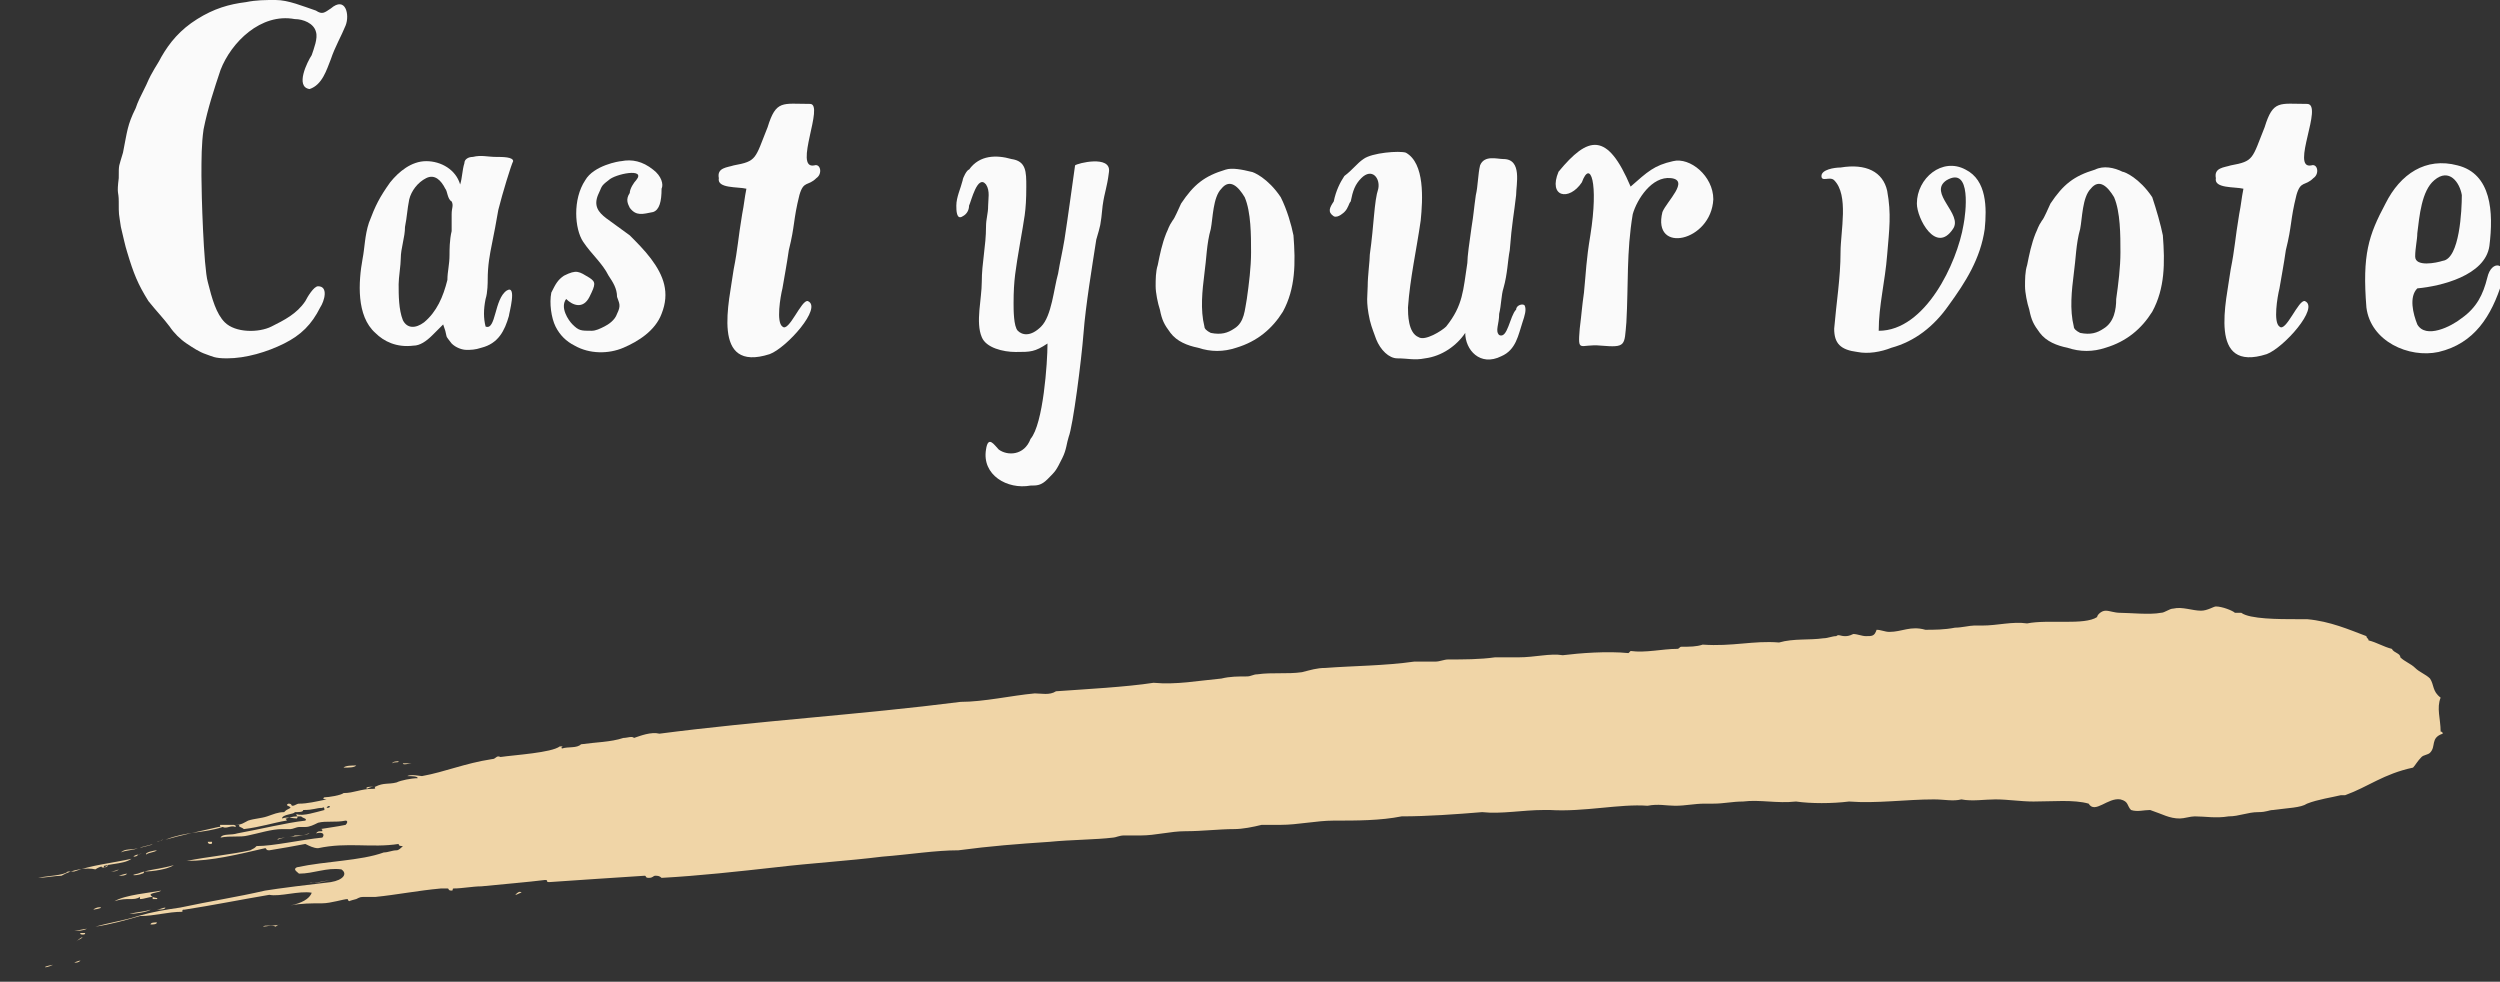 <?xml version="1.0" encoding="utf-8"?>
<!-- Generator: Adobe Illustrator 22.1.0, SVG Export Plug-In . SVG Version: 6.00 Build 0)  -->
<svg version="1.1" id="Layer_1" xmlns="http://www.w3.org/2000/svg" xmlns:xlink="http://www.w3.org/1999/xlink" x="0px" y="0px"
	 viewBox="0 0 117.9 46.3" style="enable-background:new 0 0 117.9 46.3;" xml:space="preserve">
<rect x="0" y="0" width="117.9" height="46.3" fill="#333333" stroke="none"/>
<style type="text/css">
	.st0{fill-rule:evenodd;clip-rule:evenodd;fill:#313536;}
	.st1{fill:#231F20;}
	.st2{fill:#F0D5A7;}
	.st3{fill:#353030;}
	.st4{fill:#FAFAFA;}
	.st5{fill:none;}
	.st6{fill-rule:evenodd;clip-rule:evenodd;fill:#F0D5A7;}
	.st7{opacity:0.5;fill:#221F1F;}
	.st8{fill-rule:evenodd;clip-rule:evenodd;fill:#E9C77E;}
	.st9{fill:#FFFFFF;}
</style>
<g>
	<g>
		<path class="st4" d="M14.7,2.6c0.1-0.3,0.3-0.8,0.2-1.1c-0.1-0.4-0.6-0.6-1-0.6c-1.6-0.3-3,1.1-3.5,2.4c-0.3,0.9-0.6,1.8-0.8,2.8
			C9.5,6.8,9.5,7.5,9.5,8.3c0,0.8,0.1,4.3,0.3,5c0.2,0.8,0.4,1.5,0.8,1.9c0.5,0.5,1.6,0.5,2.2,0.2c0.6-0.3,1.2-0.6,1.6-1.2
			c0.1-0.2,0.4-0.7,0.6-0.7c0.5,0,0.3,0.7,0.1,1c-0.4,0.8-0.9,1.3-1.7,1.7c-0.8,0.4-1.8,0.7-2.7,0.7c-0.6,0-0.7-0.1-1-0.2
			c-0.3-0.1-0.6-0.3-0.9-0.5c-0.3-0.2-0.6-0.5-0.8-0.8c-0.3-0.4-0.6-0.7-1-1.2c-0.5-0.8-0.7-1.3-1-2.3c-0.1-0.3-0.2-0.8-0.3-1.2
			C5.6,10,5.6,10.2,5.6,9.5c0-0.5-0.1-0.3,0-1.1c0-0.7,0-0.5,0.2-1.2C6,6.2,6,5.9,6.4,5.1c0.1-0.3,0.2-0.5,0.5-1.1
			c0.3-0.7,0.5-0.9,0.7-1.3C8,2,8.5,1.4,9.3,0.9c0.8-0.5,1.5-0.7,2.3-0.8C12.1,0,12.5,0,13,0c0.6,0,1.3,0.3,1.9,0.5
			c0.3,0.2,0.4,0.1,0.7-0.1c0.7-0.6,0.9,0.3,0.7,0.8c-0.2,0.5-0.5,1-0.7,1.6c-0.2,0.5-0.4,1.2-1,1.4C13.9,4.1,14.5,2.9,14.7,2.6z"/>
		<path class="st4" d="M23.5,9.9c-0.1,0.6-0.2,1.1-0.3,1.6C23.1,12,23,12.5,23,13.2c0,0.1,0,0.6-0.1,0.9c-0.1,0.5-0.1,0.9,0,1.3
			c0.5,0.2,0.4-1.3,1-1.7c0.5-0.3,0.1,1.1,0.1,1.2c-0.2,0.7-0.5,1.3-1.3,1.5c-0.3,0.1-0.5,0.1-0.7,0.1c-0.2,0-0.5-0.1-0.7-0.3
			c-0.3-0.4-0.2-0.2-0.3-0.6c0,0-0.1-0.3-0.1-0.3c-0.2,0.2-0.3,0.3-0.5,0.5c-0.3,0.3-0.6,0.5-0.9,0.5c-0.8,0.1-1.4-0.2-1.8-0.6
			c-0.9-0.8-0.8-2.4-0.6-3.5c0.1-0.5,0.1-1.1,0.3-1.7c0.3-0.8,0.5-1.2,1-1.9c0.4-0.5,1-1,1.7-1c0.7,0,1.4,0.4,1.6,1.1
			c0.1-0.3,0.1-0.7,0.2-1c0-0.2,0.2-0.3,0.4-0.3c0.4-0.1,0.7,0,1.1,0c0.3,0,0.8,0,0.8,0.2C24.1,7.8,23.7,9.1,23.5,9.9z M20.1,8.4
			c-0.4,0.2-0.7,0.6-0.8,1c-0.1,0.5-0.1,0.8-0.2,1.3c0,0.5-0.2,1-0.2,1.5c0,0.3-0.1,0.9-0.1,1.2c0,0.5,0,1.2,0.2,1.7
			c0.2,0.4,0.6,0.4,1,0.1c0.6-0.5,0.9-1.2,1.1-2c0-0.4,0.1-0.7,0.1-1.2c0-0.2,0-0.7,0.1-1.1c0-0.3,0-0.7,0-0.8c0-0.3,0.1-0.4,0-0.6
			C21.1,9.4,21.1,9,21,8.9C20.8,8.5,20.5,8.2,20.1,8.4z"/>
		<path class="st4" d="M29.3,7.6c0.5-0.1,1,0,1.5,0.4c0.4,0.3,0.5,0.7,0.4,0.9c0,0.6-0.1,1-0.4,1.1c-0.5,0.1-0.8,0.2-1.1-0.2
			c-0.1-0.2-0.2-0.4,0-0.7c0-0.2,0.2-0.5,0.3-0.6c0.5-0.6-1-0.3-1.3,0c-0.4,0.3-0.3,0.3-0.5,0.7c-0.2,0.5,0,0.8,0.4,1.1
			c0.4,0.3,0.7,0.5,1.1,0.8c0.3,0.3,0.7,0.7,1,1.1c0.6,0.8,0.9,1.6,0.5,2.6c-0.3,0.8-1.1,1.3-1.8,1.6c-0.7,0.3-1.6,0.3-2.3-0.1
			c-0.4-0.2-0.7-0.5-0.9-0.9c-0.2-0.4-0.3-1.1-0.2-1.6c0.2-0.4,0.3-0.6,0.6-0.8c0.6-0.3,0.7-0.2,1.2,0.1c0.3,0.2,0.3,0.3,0,0.9
			c-0.3,0.6-0.8,0.4-1.1,0.1c-0.3,0.4,0.1,1,0.3,1.2c0.3,0.3,0.4,0.3,0.9,0.3c0.2,0,0.4-0.1,0.6-0.2c0.2-0.1,0.5-0.3,0.6-0.6
			c0.2-0.4,0.1-0.5,0-0.8c0-0.4-0.2-0.7-0.4-1c-0.3-0.6-0.8-1-1.2-1.6c-0.4-0.6-0.5-2,0.1-2.9C28,7.8,29.2,7.6,29.3,7.6z"/>
		<path class="st4" d="M38.4,7.8c0.3-0.1,0.4,0.4,0.1,0.6c-0.4,0.4-0.6,0.1-0.8,0.8c-0.3,1.2-0.2,1.4-0.5,2.6
			c-0.1,0.7-0.2,1.2-0.3,1.8c-0.1,0.4-0.3,1.6,0,1.8c0.3,0.3,0.9-1.3,1.2-1.2c0.7,0.3-1,2.2-1.8,2.5c-2.8,0.9-1.9-2.5-1.7-4
			c0.2-1,0.2-1.4,0.4-2.6c0.1-0.5,0.1-0.7,0.2-1.2c-0.4-0.1-1.4,0-1.3-0.5c-0.1-0.5,0.4-0.5,0.7-0.6c1.1-0.2,1-0.3,1.6-1.8
			c0.4-1.3,0.7-1.1,2-1.1C38.9,4.9,37.4,8,38.4,7.8z"/>
		<path class="st4" d="M47.7,7.5c0.7,0.1,0.7,0.6,0.7,1.3c0,1.2-0.1,1.5-0.3,2.7c-0.2,1.2-0.3,1.7-0.3,2.8c0,0.3,0,1.1,0.2,1.3
			c0.2,0.2,0.6,0.3,1.1-0.2c0.5-0.5,0.6-1.8,0.8-2.5c0.1-0.6,0.2-1,0.3-1.6c0.2-1.3,0.3-2.1,0.5-3.5c0.1-0.1,1.7-0.5,1.6,0.3
			c-0.1,0.8-0.2,0.9-0.3,1.6c-0.1,1-0.1,0.9-0.3,1.6c-0.2,1.3-0.5,3.1-0.6,4.4c-0.1,1.3-0.5,4.4-0.7,4.9c-0.1,0.3-0.1,0.6-0.3,1
			c-0.3,0.6-0.3,0.6-0.7,1c-0.3,0.3-0.5,0.3-0.8,0.3c-1.1,0.2-2.3-0.5-2.1-1.7c0.1-0.7,0.4-0.2,0.6,0c0.4,0.3,1.2,0.3,1.5-0.5
			c0.6-0.7,0.8-3.6,0.8-4.5c-0.6,0.4-0.8,0.4-1.5,0.4c-0.6,0-1.4-0.2-1.6-0.7c-0.3-0.7,0-1.8,0-2.6c0-0.9,0.2-1.7,0.2-2.6
			c0-0.4,0.1-0.6,0.1-1c0-0.3,0.1-0.7-0.1-1c-0.4-0.5-0.7,0.8-0.8,1c0,0.2-0.1,0.4-0.3,0.5c-0.3,0.2-0.3-0.3-0.3-0.5
			c0-0.4,0.2-0.8,0.3-1.2c0-0.1,0.2-0.5,0.3-0.5C46.2,7.3,47,7.3,47.7,7.5z"/>
		<path class="st4" d="M61,11.1c0.1,1.3,0.1,2.5-0.5,3.6c-0.5,0.8-1.2,1.4-2.2,1.7c-0.6,0.2-1.2,0.2-1.8,0c-0.5-0.1-1-0.3-1.3-0.7
			c-0.3-0.4-0.4-0.6-0.5-1.1c-0.1-0.3-0.2-0.8-0.2-1.1c0-0.3,0-0.7,0.1-1c0.1-0.5,0.2-1,0.4-1.5c0.1-0.2,0.1-0.3,0.3-0.6
			c0.1-0.1,0.3-0.6,0.4-0.8c0.6-0.9,1.1-1.3,2.1-1.6C58.1,7.9,58.6,8,59,8.1c0.1,0,0.8,0.3,1.4,1.2C60.7,9.9,60.9,10.6,61,11.1z
			 M57.1,15.7c0.5,0.1,0.8,0,1.1-0.2c0.5-0.3,0.5-0.9,0.6-1.4c0.1-0.7,0.2-1.5,0.2-2.2c0-0.8,0-1.9-0.3-2.6
			c-0.3-0.5-0.7-0.9-1.1-0.4c-0.4,0.4-0.4,1.4-0.5,1.9c-0.2,0.7-0.2,1.4-0.3,2.1c-0.1,0.8-0.2,1.7,0,2.5
			C56.8,15.5,56.9,15.6,57.1,15.7z"/>
		<path class="st4" d="M65,8.9c0.1-0.5-0.3-1-0.8-0.5c-0.3,0.3-0.4,0.6-0.5,1.1c-0.1,0.1-0.1,0.3-0.3,0.5c0,0-0.3,0.3-0.5,0.2
			c-0.3-0.2-0.2-0.4,0-0.7C63,9,63.2,8.6,63.4,8.3C63.8,8,64,7.7,64.3,7.5c0.4-0.3,1.7-0.4,2-0.3c0.9,0.5,0.8,2.2,0.7,3.2
			c-0.2,1.4-0.5,2.7-0.6,4.1c0,0.3,0,1.2,0.5,1.4c0.3,0.2,1.1-0.3,1.3-0.5c0.8-1,0.8-1.7,1-3c0-0.3,0.1-1,0.2-1.7
			c0.1-0.6,0.1-0.8,0.2-1.5c0.1-0.4,0.1-1,0.2-1.4c0.2-0.5,0.8-0.3,1.1-0.3c0.9,0,0.6,1.2,0.6,1.7c-0.1,0.9-0.2,1.3-0.3,2.6
			c-0.1,0.5-0.1,1.1-0.3,1.8c-0.1,0.3-0.1,0.8-0.2,1.2c0,0.5-0.2,0.8,0,1c0.4,0.2,0.5-0.9,0.8-1.2c0-0.2,0.3-0.3,0.4-0.2
			c0.1,0.2,0,0.5-0.1,0.8c-0.2,0.6-0.3,1.3-1,1.6c-1,0.5-1.7-0.3-1.7-1.1c-0.4,0.6-1.1,1.1-1.9,1.2c-0.5,0.1-0.8,0-1.3,0
			c-0.4,0-0.8-0.4-1-0.9c-0.1-0.3-0.2-0.5-0.3-0.9c-0.2-0.9-0.1-1.2-0.1-1.6c0-0.5,0.1-1.2,0.1-1.5C64.8,10.6,64.8,9.5,65,8.9z"/>
		<path class="st4" d="M78.9,7.6c0.8-0.2,1.9,0.7,1.9,1.8c-0.1,2-2.9,2.6-2.4,0.6c0.2-0.5,1.3-1.5,0.4-1.6c-0.9-0.1-1.6,1-1.8,1.7
			c-0.3,1.8-0.2,3.3-0.3,5.1c-0.1,1.1,0,1.2-1.2,1.1c-1-0.1-1.1,0.4-1-0.8c0.1-0.8,0.1-1,0.2-1.7c0.1-1,0.1-1.5,0.3-2.7
			c0.4-2.5,0-3.6-0.4-2.5C74,9.5,73,9.3,73.5,8.1c1.4-1.7,2.3-1.9,3.4,0.7C77.7,8.1,78,7.8,78.9,7.6z"/>
		<path class="st4" d="M92.6,10.6c0.1-0.5,0.4-2.8-0.8-2.1c-0.9,0.6,0.8,1.6,0.3,2.3c-0.8,1.2-1.7-0.5-1.7-1.2
			c0-1.2,1.2-2.2,2.3-1.6c1,0.5,1,1.8,0.9,2.8c-0.2,1.4-0.9,2.5-1.7,3.6c-0.7,1-1.6,1.7-2.7,2c-0.5,0.2-1.1,0.3-1.6,0.2
			c-0.8-0.1-1.1-0.4-1.1-1.1c0.1-1.2,0.3-2.4,0.3-3.6c0-1,0.4-2.7-0.3-3.4c-0.2-0.2-0.6,0.1-0.6-0.2c0-0.3,0.6-0.4,0.9-0.4
			C88,7.7,88.8,8.1,89,9c0.2,1.1,0.1,1.8,0,3c-0.1,1.3-0.4,2.4-0.4,3.6C90.8,15.6,92.3,12.4,92.6,10.6z"/>
		<path class="st4" d="M102,11.1c0.1,1.3,0.1,2.5-0.5,3.6c-0.5,0.8-1.2,1.4-2.2,1.7c-0.6,0.2-1.2,0.2-1.8,0c-0.5-0.1-1-0.3-1.3-0.7
			c-0.3-0.4-0.4-0.6-0.5-1.1c-0.1-0.3-0.2-0.8-0.2-1.1c0-0.3,0-0.7,0.1-1c0.1-0.5,0.2-1,0.4-1.5c0.1-0.2,0.1-0.3,0.3-0.6
			c0.1-0.1,0.3-0.6,0.4-0.8c0.6-0.9,1.1-1.3,2.1-1.6c0.4-0.2,0.9-0.1,1.3,0.1c0.1,0,0.8,0.3,1.4,1.2C101.7,9.9,101.9,10.6,102,11.1z
			 M98.1,15.7c0.5,0.1,0.8,0,1.1-0.2c0.5-0.3,0.6-0.9,0.6-1.4c0.1-0.7,0.2-1.5,0.2-2.2c0-0.8,0-1.9-0.3-2.6
			c-0.3-0.5-0.7-0.9-1.1-0.4c-0.4,0.4-0.4,1.4-0.5,1.9c-0.2,0.7-0.2,1.4-0.3,2.1c-0.1,0.8-0.2,1.7,0,2.5
			C97.8,15.5,97.9,15.6,98.1,15.7z"/>
		<path class="st4" d="M109,7.8c0.3-0.1,0.4,0.4,0.1,0.6c-0.4,0.4-0.6,0.1-0.8,0.8c-0.3,1.2-0.2,1.4-0.5,2.6
			c-0.1,0.7-0.2,1.2-0.3,1.8c-0.1,0.4-0.3,1.6,0,1.8c0.3,0.3,0.9-1.3,1.2-1.2c0.7,0.3-1,2.2-1.8,2.5c-2.8,0.9-1.9-2.5-1.7-4
			c0.2-1,0.2-1.4,0.4-2.6c0.1-0.5,0.1-0.7,0.2-1.2c-0.4-0.1-1.4,0-1.3-0.5c-0.1-0.5,0.4-0.5,0.7-0.6c1.1-0.2,1-0.3,1.6-1.8
			c0.4-1.3,0.7-1.1,2-1.1C109.6,4.9,108,8,109,7.8z"/>
		<path class="st4" d="M112.5,9.6c0.7-1.4,1.9-2.2,3.4-1.8c1.6,0.4,1.7,2.2,1.5,3.8c-0.2,1.4-2.3,1.9-3.4,2c-0.4,0.4-0.2,1.2,0,1.7
			c0.4,0.7,1.6,0.1,2.1-0.3c0.7-0.5,1-1.1,1.2-1.9c0.2-0.9,1-0.7,0.7,0.2c-0.5,1.6-1.3,2.9-3,3.3c-1.4,0.3-3.2-0.5-3.4-2.1
			C111.4,12,111.7,11.1,112.5,9.6z M114.8,8.5c-0.6,0.5-0.7,1.7-0.8,2.5c0,0.3-0.1,0.7-0.1,1.1c0,0.5,1,0.3,1.3,0.2
			c0.8-0.1,0.9-2.4,0.9-3.1C116,8.6,115.5,7.9,114.8,8.5z"/>
	</g>
	<g>
		<path class="st5" d="M115.5,28.8c-9.7-0.1-19.3,0.1-28.9,0.4c-9.6,0.3-19.2,0.7-28.8,1.3C48.2,31,38.6,31.7,29,32.6
			c-2.4,0.2-4.8,0.5-7.2,0.7c-2.4,0.3-4.8,0.5-7.2,0.9L11,34.7l-3.6,0.6c-2.4,0.3-4.9,0.9-7.4,1.4l2.3,9.5c2.2-0.4,4.4-1,6.7-1.3
			l3.4-0.6l3.5-0.5c2.3-0.3,4.7-0.6,7-0.9c2.3-0.3,4.7-0.5,7.1-0.7c9.4-0.9,18.9-1.6,28.4-2.1c9.5-0.5,19-1,28.5-1.3
			c9.5-0.3,19-0.5,28.4-0.4L115.5,28.8z"/>
		<path class="st6" d="M24.6,42.1c-0.1,0-0.2,0.1-0.3,0.1C24.4,42.1,24.5,42,24.6,42.1z"/>
		<path class="st6" d="M19.4,36c-0.1,0-0.4,0.1-0.4,0C19.2,36,19.2,36,19.4,36z"/>
		<path class="st6" d="M18.8,35.9c0,0.1-0.2,0-0.3,0.1C18.5,35.9,18.8,35.9,18.8,35.9z"/>
		<path class="st6" d="M17.6,37.1c-0.1,0-0.3,0.1-0.3,0.1C17.2,37.1,17.5,37.1,17.6,37.1z"/>
		<path class="st6" d="M16.8,36.1c-0.1,0.1-0.3,0.1-0.6,0.1C16.3,36.1,16.6,36.1,16.8,36.1z"/>
		<path class="st6" d="M15.7,41.5c-0.3,0-0.9,0.2-1.1,0.1C15,41.7,15.4,41.5,15.7,41.5z"/>
		<path class="st6" d="M14.6,39.3c-0.4,0.2-1.1,0.1-1.5,0.3c-0.1-0.1,0.7-0.1,0.8-0.2c0.1,0,0.2,0,0.3,0
			C14.4,39.4,14.5,39.3,14.6,39.3z"/>
		<path class="st6" d="M10,39.7c0,0.1,0,0.1-0.1,0.1c0,0-0.1,0-0.1-0.1L10,39.7z"/>
		<path class="st6" d="M8.2,40.8c-0.3,0.2-1,0.3-1.4,0.3c0,0,0,0.1-0.1,0.1c-0.2,0.1-0.7,0.1-0.2,0C7,41,7.5,41,8.2,40.8z"/>
		<path class="st6" d="M7.7,39.6c-0.1,0-0.2,0.1-0.3,0.1C7.4,39.7,7.7,39.6,7.7,39.6z"/>
		<path class="st6" d="M7.8,42.8c0,0.1-0.3,0.1-0.4,0.1C7.5,42.9,7.7,42.8,7.8,42.8z"/>
		<path class="st6" d="M7.4,40.1c-0.1,0.1-0.4,0.1-0.5,0.2C6.8,40.2,7.3,40.1,7.4,40.1z"/>
		<path class="st6" d="M7.2,39.8c-0.1,0.1-0.4,0.1-0.6,0.2C6.7,39.9,7,39.9,7.2,39.8z"/>
		<path class="st6" d="M7.4,43.5c0,0.1-0.2,0.1-0.3,0.1C7.1,43.5,7.3,43.5,7.4,43.5z"/>
		<path class="st6" d="M7.1,42.9c-0.1,0.1-0.7,0.2-1,0.2C6.5,43,6.8,43,7.1,42.9z"/>
		<path class="st6" d="M6.5,40c-0.2,0.1-0.6,0.1-0.8,0.2C5.9,40,6.2,40.1,6.5,40z"/>
		<path class="st6" d="M6,41.2c-0.1,0.1-0.2,0.1-0.4,0.1C5.6,41.3,5.9,41.2,6,41.2z"/>
		<path class="st6" d="M5.6,41c-0.1,0.1-0.2,0.1-0.4,0.1C5.2,41.1,5.4,41.1,5.6,41z"/>
		<path class="st6" d="M5.1,40.8c0,0.1-0.4,0.2-0.3,0c0.1,0,0.1,0,0.1,0.1C5,40.9,4.9,40.9,5.1,40.8z"/>
		<path class="st6" d="M4.4,42.9C4.6,42.7,5.1,42.8,4.4,42.9L4.4,42.9z"/>
		<path class="st6" d="M4.1,43.8c-0.2,0.1-0.4,0.1-0.6,0.1C3.6,43.9,4,43.8,4.1,43.8z"/>
		<path class="st6" d="M4,44c0.1,0.1-0.3,0.1-0.2,0L4,44z"/>
		<path class="st6" d="M3.8,45.3c-0.1,0.1-0.2,0.1-0.3,0.1C3.5,45.4,3.7,45.3,3.8,45.3z"/>
		<path class="st6" d="M2.5,45.5C2.1,45.7,1.9,45.6,2.5,45.5L2.5,45.5z"/>
		<path class="st6" d="M13.2,43.6c-0.1,0-0.2,0.1-0.2,0.1c-0.2-0.1-0.4,0-0.6,0C12.5,43.6,12.8,43.7,13.2,43.6z"/>
		<path class="st6" d="M7.4,42.4c-0.1,0-0.1,0-0.2,0c0,0,0,0,0-0.1c-0.2,0-0.4,0.1-0.6,0.1c0,0,0,0,0-0.1c-0.3,0.2-0.6,0-1.2,0.2
			c0.5-0.3,1.7-0.4,2.2-0.5c-0.1,0.1-0.5,0.1-0.5,0.2C7.2,42.4,7.5,42.3,7.4,42.4z"/>
		<path class="st6" d="M6.5,40.3C6.5,40.3,6.5,40.3,6.5,40.3c0,0.1-0.2,0.1-0.2,0.1C6.3,40.3,7,40.2,6.5,40.3z"/>
		<path class="st6" d="M2.9,41.3L2.9,41.3c-0.3,0-0.8,0.1-1.1,0.1c0.4-0.1,1.2-0.1,1.4-0.3c0.1,0,0.2,0,0.3,0
			c0.8-0.3,1.8-0.4,2.7-0.6c-0.4,0.3-1.3,0.2-1.7,0.5c-0.1,0,0,0,0,0C4.1,40.9,3.4,41,2.9,41.3z"/>
		<path class="st6" d="M3.9,44.2c-0.1,0.1-0.2,0.1-0.3,0.2C3.6,44.4,3.8,44.2,3.9,44.2z"/>
		<path class="st6" d="M102.8,38.6c0.2,0,0.5-0.1,0.7-0.1c0.5,0,1,0.1,1.6,0c0.5,0,0.9-0.2,1.4-0.2c0.4,0,0.5-0.1,0.7-0.1
			c0.7-0.1,1.3-0.1,1.6-0.3c0.5-0.2,1.2-0.3,1.6-0.4c0.1,0,0.2,0,0.2,0c1.1-0.4,1.8-1,3.2-1.3c0.1-0.1,0.2-0.3,0.4-0.5
			c0.1-0.1,0.3-0.1,0.4-0.2c0.3-0.3,0-0.7,0.6-0.9c0-0.1-0.1-0.1-0.1-0.1c0-0.6-0.2-1.1,0-1.6c-0.4-0.3-0.3-0.6-0.5-0.9
			c-0.2-0.2-0.5-0.3-0.7-0.5c-0.2-0.2-0.5-0.3-0.7-0.5c0-0.2-0.3-0.2-0.4-0.4c-0.4-0.1-0.7-0.3-1.1-0.4c0-0.1-0.1-0.1-0.1-0.2
			c-0.8-0.3-1.7-0.7-2.8-0.8c-0.1,0-0.3,0-0.5,0c-0.8,0-2.2,0-2.6-0.3c-0.2,0-0.2,0-0.3,0c-0.1-0.1-0.6-0.3-0.9-0.3
			c-0.1,0-0.4,0.2-0.7,0.2c-0.4,0-0.9-0.2-1.3-0.1c-0.2,0-0.4,0.2-0.6,0.2c-0.5,0.1-1.5,0-1.9,0c-0.3,0-0.5-0.1-0.7-0.1
			c-0.2,0-0.4,0.2-0.4,0.3c-0.6,0.4-2.3,0.1-3.3,0.3c-0.7-0.1-1.4,0.1-2.1,0.1c-0.1,0-0.3,0-0.4,0c-0.2,0-0.6,0.1-0.9,0.1
			c-0.5,0.1-1,0.1-1.4,0.1c-0.7-0.2-1.1,0.1-1.7,0.1c-0.2,0-0.4-0.1-0.6-0.1C88.4,30,88.3,30,88,30c-0.2,0-0.4-0.1-0.6-0.1
			C87.2,30,87.1,30,87,30c-0.2,0-0.3-0.1-0.4,0c-0.2,0-0.4,0.1-0.6,0.1c-0.7,0.1-1.4,0-2.1,0.2c-1.2-0.1-2.2,0.2-3.6,0.1
			c-0.3,0.1-0.6,0.1-1,0.1c-0.1,0-0.1,0.1-0.2,0.1c-0.7,0-1.5,0.2-2.2,0.1c0,0-0.1,0.1-0.1,0.1c-1-0.1-2.3,0-3.1,0.1
			c-0.6-0.1-1.3,0.1-2.1,0.1c-0.4,0-0.7,0-1.1,0c-0.7,0.1-1.5,0.1-2.2,0.1c-0.2,0-0.4,0.1-0.6,0.1c-0.3,0-0.7,0-1,0
			c-1.4,0.2-2.9,0.2-4.2,0.3c-0.4,0-0.7,0.1-1.1,0.2c-0.7,0.1-1.4,0-2.1,0.1c-0.2,0-0.3,0.1-0.5,0.1c-0.4,0-0.8,0-1.2,0.1
			c-1.1,0.1-2.1,0.3-3.2,0.2c-1.3,0.2-3.2,0.3-4.6,0.4c-0.3,0.2-0.7,0.1-1,0.1c-1.1,0.1-2.4,0.4-3.5,0.4c-4.7,0.6-9.6,0.9-14.2,1.5
			c-0.4-0.1-0.9,0.1-1.2,0.2c-0.1-0.1-0.3,0-0.5,0c-0.6,0.2-1.3,0.2-2,0.3c-0.2,0.2-0.6,0.1-0.9,0.2c-0.1-0.1,0.2-0.1-0.1-0.1
			c-0.4,0.3-2.1,0.4-2.8,0.5c0.1,0,0.1,0,0,0c-0.2-0.1-0.2,0.1-0.4,0.1c-1.3,0.2-2.2,0.6-3.3,0.8c-0.1,0-0.5-0.1-0.7,0
			c0.2,0,0.5,0,0.5,0.1c-0.3,0-0.8,0.1-1,0.2c-0.4,0.1-0.6,0-1,0.2c-0.1,0,0.1,0.1-0.1,0.1c-0.6,0-0.9,0.2-1.4,0.2
			c-0.1,0.1-0.7,0.2-0.9,0.2c-0.2,0.1,0.2,0.1,0.1,0.1c-0.5,0.1-0.9,0.2-1.3,0.2C14,37.9,13.9,38,13.8,38c-0.1,0,0-0.1-0.2-0.1
			c-0.2,0.1,0.1,0.1,0.1,0.2c-0.2,0.1-0.2,0.1-0.3,0.2c-0.3,0-0.5,0.1-0.8,0.2c-0.3,0.1-0.6,0.1-0.9,0.2c-0.2,0.1-0.3,0.2-0.6,0.2
			c-0.2,0-0.4,0-0.7,0c-0.1,0,0.1,0.1-0.1,0.1c-0.9,0.2-1.8,0.4-2.5,0.6c1-0.4,1.8-0.3,2.7-0.6c0.2,0.1,0.4-0.1,0.6,0
			c0.1-0.1-0.2-0.1,0-0.1c0.1,0,0.1,0,0.2,0c-0.1,0.1,0.1,0.1,0.2,0.2c0.8-0.1,1.4-0.3,2-0.4c0.1,0-0.1-0.1,0-0.1
			c0.3-0.1,0.4-0.1,0.7-0.1c0.1,0.1,0.3,0.1,0.2,0.2c-0.9,0.1-2.1,0.4-3.2,0.6c-0.3,0.1-0.7,0-0.8,0.2c0.5-0.1,0.9,0,1.3-0.1
			c0.5-0.1,1.1-0.3,1.6-0.3c0.1,0,0.2,0,0.4,0c0.1,0,0.3-0.1,0.4-0.1c0.1,0,0.1,0,0.3,0c0.2,0,0.4-0.1,0.6-0.2
			c0.4-0.1,0.8,0,1.3-0.1c0.1,0,0.1,0.1,0,0.2c-0.5,0.1-0.6,0.1-1.2,0.2c0.1,0,0.1,0,0.1,0.1c-0.2,0-0.2,0-0.3,0.1
			c0.4-0.1,0.4,0.1,0.3,0.2c-1,0.1-2.3,0.4-3.1,0.4c-0.1,0.1-0.1,0.1-0.3,0.2c-0.9,0.2-2,0.3-3,0.5c1.2,0,2.4-0.3,3.7-0.6
			c0.1,0,0,0.1,0.2,0.1c0.6-0.1,1.2-0.2,1.7-0.3c0.2,0.1,0.4,0.2,0.6,0.2c1.4-0.3,2.5,0,3.8-0.2c0,0.1,0.1,0.1,0.2,0.1
			c-0.1,0.1-0.2,0.2-0.3,0.2c-0.2,0-0.4,0.1-0.6,0.1c-1.1,0.4-2.7,0.4-4.1,0.7c-0.2,0.1,0,0.2,0.1,0.3c0.7,0,1.3-0.3,2-0.2
			c0.3,0.2,0.1,0.5-0.5,0.6c-0.9,0.1-2.5,0.3-3.1,0.4c-1.3,0.3-2.6,0.5-4,0.8c-0.7,0.1-1.3,0.2-2,0.4c-0.6,0.2-1.3,0.3-2,0.5
			c0.7-0.1,1.4-0.3,2.1-0.5C7.3,43.2,7.9,43,8.6,43c0-0.1,0-0.1,0.1-0.1c1.3-0.2,2.8-0.5,4-0.7c0.5,0.1,1.4-0.2,2-0.1
			c-0.1,0.3-0.5,0.5-1,0.6c0.5-0.1,1-0.1,1.5-0.1c0.4,0,1-0.2,1.2-0.2c0,0,0,0.1,0.1,0.1c-0.1,0,0.3-0.1,0.3-0.1
			c0.2-0.1,0.2-0.1,0.4-0.1c0.3,0,0.3,0,0.5,0c1-0.1,2-0.3,3.1-0.4c0.1,0,0.3,0,0.3,0c0.1,0,0,0.1,0.2,0.1c0.1,0,0-0.1,0.1-0.1
			c0.4,0,0.9-0.1,1.3-0.1c1-0.1,2.2-0.2,3-0.3c0.2,0,0,0.1,0.2,0.1c1.4-0.1,3-0.2,4.5-0.3c0.1,0,0,0.1,0.2,0.1
			c0.2,0,0.2-0.1,0.3-0.1c0.1,0,0.2,0,0.3,0.1c1.8-0.1,3.6-0.3,5.4-0.5c1.7-0.2,3.4-0.3,5-0.5c1.3-0.1,2.5-0.3,3.6-0.3
			c1.5-0.2,2.8-0.3,4.3-0.4c1-0.1,2.2-0.1,3-0.2c0.1,0,0.3-0.1,0.5-0.1c0.3,0,0.5,0,0.8,0c0.7,0,1.4-0.2,2.1-0.2
			c0.8,0,1.6-0.1,2.3-0.1c0.4,0,0.9-0.1,1.3-0.2c0.3,0,0.6,0,0.9,0c0.8,0,1.7-0.2,2.5-0.2c1.1,0,2.2,0,3.2-0.2
			c1.2,0,2.6-0.1,3.8-0.2c0.9,0.1,1.9-0.1,2.9-0.1c0.1,0,0.2,0,0.3,0c1.6,0.1,3.3-0.3,4.6-0.2c0.5-0.1,0.9,0,1.3,0
			c0.5,0,0.9-0.1,1.4-0.1c0.2,0,0.3,0,0.4,0c0.5,0,0.9-0.1,1.4-0.1c0.8-0.1,1.6,0.1,2.5,0c0.7,0.1,1.7,0.1,2.5,0
			c1.3,0.1,2.7-0.1,4-0.1c0.5,0,0.9,0.1,1.3,0c0.5,0.1,1.1,0,1.6,0c0.6,0,1.2,0.1,1.8,0.1c0.9,0,1.9-0.1,2.6,0.1
			c0.3,0.5,0.9-0.3,1.5-0.2c0.4,0.1,0.3,0.3,0.5,0.5c0.3,0.1,0.6,0,0.9,0C102,38.4,102.3,38.6,102.8,38.6z M15.4,38.1
			C15.4,38.1,15.4,38.1,15.4,38.1C15.5,37.9,15.7,38.1,15.4,38.1z M15.3,38.2c-0.4,0.1-1,0.3-1.3,0.2c-0.1,0,0.1,0.1,0,0.2
			c-0.2,0-0.4-0.1-0.7,0c0-0.2,0.6-0.2,0.6-0.3c0.2,0,0.4,0,0.4-0.1c0.5,0,0.6-0.1,0.9-0.1C15.2,38.1,15.3,38,15.3,38.2z"/>
	</g>
</g>
</svg>
